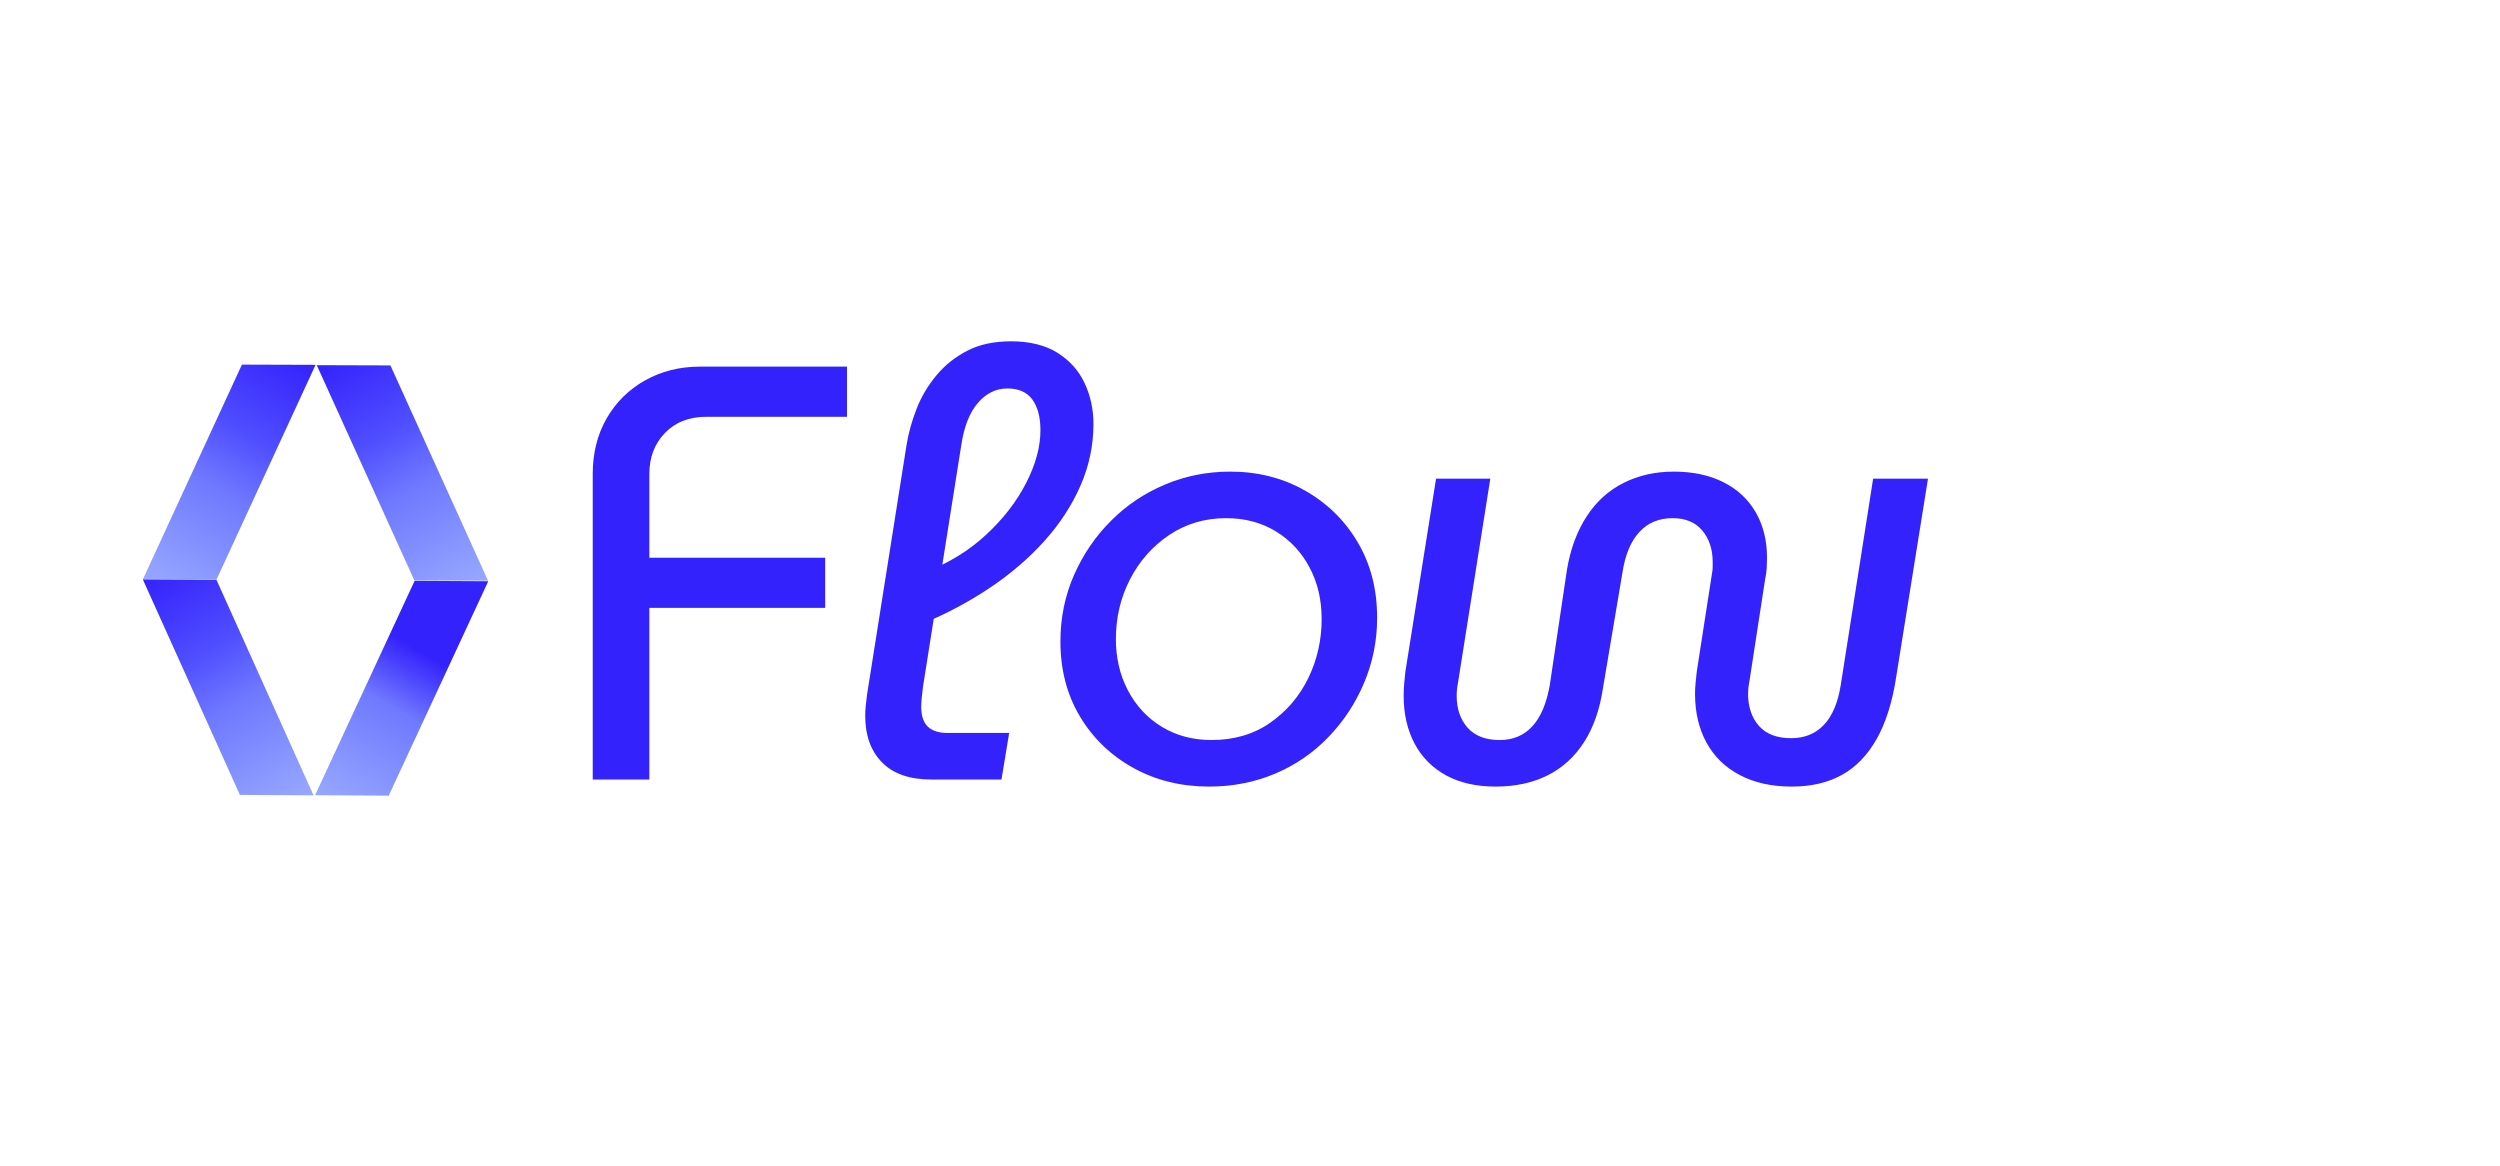 <svg xmlns="http://www.w3.org/2000/svg" xmlns:xlink="http://www.w3.org/1999/xlink" width="508" zoomAndPan="magnify" viewBox="0 0 381 177.75" height="237" preserveAspectRatio="xMidYMid meet" version="1.2"><defs><clipPath id="f4dff978ed"><path d="M 21 55 L 49 55 L 49 89 L 21 89 Z M 21 55 "/></clipPath><clipPath id="f1f458c290"><path d="M 21.859 55.488 L 48.074 55.57 L 47.969 88.523 L 21.754 88.441 Z M 21.859 55.488 "/></clipPath><clipPath id="9f37bb75f4"><path d="M 47.992 88.363 L 21.777 88.277 L 21.883 55.324 L 48.098 55.406 Z M 47.992 88.363 "/></clipPath><clipPath id="1efe4687e4"><path d="M 36.871 55.566 L 48.094 55.602 L 33.004 88.312 L 21.781 88.277 Z M 36.871 55.566 "/></clipPath><linearGradient x1="41.196" gradientTransform="matrix(-0.066,-0,0,-0.066,47.99,88.362)" y1="525.056" x2="358.884" gradientUnits="userSpaceOnUse" y2="-25.196" id="9d6c73887d"><stop style="stop-color:#3422fc;stop-opacity:1;" offset="0"/><stop style="stop-color:#3422fc;stop-opacity:1;" offset="0.008"/><stop style="stop-color:#3523fc;stop-opacity:1;" offset="0.016"/><stop style="stop-color:#3524fc;stop-opacity:1;" offset="0.023"/><stop style="stop-color:#3625fc;stop-opacity:1;" offset="0.031"/><stop style="stop-color:#3726fc;stop-opacity:1;" offset="0.039"/><stop style="stop-color:#3727fc;stop-opacity:1;" offset="0.047"/><stop style="stop-color:#3828fc;stop-opacity:1;" offset="0.055"/><stop style="stop-color:#3829fc;stop-opacity:1;" offset="0.062"/><stop style="stop-color:#392afd;stop-opacity:1;" offset="0.07"/><stop style="stop-color:#3a2bfd;stop-opacity:1;" offset="0.078"/><stop style="stop-color:#3a2cfd;stop-opacity:1;" offset="0.086"/><stop style="stop-color:#3b2dfd;stop-opacity:1;" offset="0.094"/><stop style="stop-color:#3c2efd;stop-opacity:1;" offset="0.102"/><stop style="stop-color:#3c2ffd;stop-opacity:1;" offset="0.109"/><stop style="stop-color:#3d30fd;stop-opacity:1;" offset="0.117"/><stop style="stop-color:#3d31fd;stop-opacity:1;" offset="0.125"/><stop style="stop-color:#3e32fd;stop-opacity:1;" offset="0.133"/><stop style="stop-color:#3f33fd;stop-opacity:1;" offset="0.141"/><stop style="stop-color:#3f34fd;stop-opacity:1;" offset="0.148"/><stop style="stop-color:#4035fd;stop-opacity:1;" offset="0.156"/><stop style="stop-color:#4036fd;stop-opacity:1;" offset="0.164"/><stop style="stop-color:#4137fd;stop-opacity:1;" offset="0.172"/><stop style="stop-color:#4238fd;stop-opacity:1;" offset="0.18"/><stop style="stop-color:#4239fe;stop-opacity:1;" offset="0.188"/><stop style="stop-color:#433afe;stop-opacity:1;" offset="0.195"/><stop style="stop-color:#433bfe;stop-opacity:1;" offset="0.203"/><stop style="stop-color:#443cfe;stop-opacity:1;" offset="0.211"/><stop style="stop-color:#453dfe;stop-opacity:1;" offset="0.219"/><stop style="stop-color:#453efe;stop-opacity:1;" offset="0.227"/><stop style="stop-color:#463ffe;stop-opacity:1;" offset="0.234"/><stop style="stop-color:#4640fe;stop-opacity:1;" offset="0.242"/><stop style="stop-color:#4741fe;stop-opacity:1;" offset="0.25"/><stop style="stop-color:#4842fe;stop-opacity:1;" offset="0.258"/><stop style="stop-color:#4843fe;stop-opacity:1;" offset="0.266"/><stop style="stop-color:#4944fe;stop-opacity:1;" offset="0.273"/><stop style="stop-color:#4a45fe;stop-opacity:1;" offset="0.281"/><stop style="stop-color:#4a46fe;stop-opacity:1;" offset="0.289"/><stop style="stop-color:#4b47ff;stop-opacity:1;" offset="0.297"/><stop style="stop-color:#4b48ff;stop-opacity:1;" offset="0.305"/><stop style="stop-color:#4c49ff;stop-opacity:1;" offset="0.312"/><stop style="stop-color:#4d4aff;stop-opacity:1;" offset="0.317"/><stop style="stop-color:#4d4bff;stop-opacity:1;" offset="0.32"/><stop style="stop-color:#4d4bff;stop-opacity:1;" offset="0.328"/><stop style="stop-color:#4e4cff;stop-opacity:1;" offset="0.336"/><stop style="stop-color:#4e4dff;stop-opacity:1;" offset="0.344"/><stop style="stop-color:#4f4eff;stop-opacity:1;" offset="0.348"/><stop style="stop-color:#504fff;stop-opacity:1;" offset="0.352"/><stop style="stop-color:#504fff;stop-opacity:1;" offset="0.355"/><stop style="stop-color:#5150ff;stop-opacity:1;" offset="0.359"/><stop style="stop-color:#5151ff;stop-opacity:1;" offset="0.363"/><stop style="stop-color:#5252ff;stop-opacity:1;" offset="0.367"/><stop style="stop-color:#5252ff;stop-opacity:1;" offset="0.371"/><stop style="stop-color:#5353ff;stop-opacity:1;" offset="0.375"/><stop style="stop-color:#5354ff;stop-opacity:1;" offset="0.379"/><stop style="stop-color:#5455ff;stop-opacity:1;" offset="0.383"/><stop style="stop-color:#5555ff;stop-opacity:1;" offset="0.387"/><stop style="stop-color:#5556ff;stop-opacity:1;" offset="0.391"/><stop style="stop-color:#5657ff;stop-opacity:1;" offset="0.395"/><stop style="stop-color:#5658ff;stop-opacity:1;" offset="0.398"/><stop style="stop-color:#5758ff;stop-opacity:1;" offset="0.402"/><stop style="stop-color:#5759ff;stop-opacity:1;" offset="0.406"/><stop style="stop-color:#585aff;stop-opacity:1;" offset="0.41"/><stop style="stop-color:#585bff;stop-opacity:1;" offset="0.414"/><stop style="stop-color:#595bff;stop-opacity:1;" offset="0.418"/><stop style="stop-color:#5a5cff;stop-opacity:1;" offset="0.422"/><stop style="stop-color:#5a5dff;stop-opacity:1;" offset="0.426"/><stop style="stop-color:#5b5eff;stop-opacity:1;" offset="0.43"/><stop style="stop-color:#5b5eff;stop-opacity:1;" offset="0.434"/><stop style="stop-color:#5c5fff;stop-opacity:1;" offset="0.438"/><stop style="stop-color:#5c60ff;stop-opacity:1;" offset="0.441"/><stop style="stop-color:#5d61ff;stop-opacity:1;" offset="0.445"/><stop style="stop-color:#5e61ff;stop-opacity:1;" offset="0.449"/><stop style="stop-color:#5e62ff;stop-opacity:1;" offset="0.453"/><stop style="stop-color:#5f63ff;stop-opacity:1;" offset="0.457"/><stop style="stop-color:#5f64ff;stop-opacity:1;" offset="0.461"/><stop style="stop-color:#6064ff;stop-opacity:1;" offset="0.465"/><stop style="stop-color:#6065ff;stop-opacity:1;" offset="0.469"/><stop style="stop-color:#6166ff;stop-opacity:1;" offset="0.473"/><stop style="stop-color:#6167ff;stop-opacity:1;" offset="0.477"/><stop style="stop-color:#6267ff;stop-opacity:1;" offset="0.48"/><stop style="stop-color:#6368ff;stop-opacity:1;" offset="0.484"/><stop style="stop-color:#6369ff;stop-opacity:1;" offset="0.488"/><stop style="stop-color:#6469ff;stop-opacity:1;" offset="0.492"/><stop style="stop-color:#646aff;stop-opacity:1;" offset="0.496"/><stop style="stop-color:#656bff;stop-opacity:1;" offset="0.5"/><stop style="stop-color:#656cff;stop-opacity:1;" offset="0.504"/><stop style="stop-color:#666cff;stop-opacity:1;" offset="0.508"/><stop style="stop-color:#666dff;stop-opacity:1;" offset="0.512"/><stop style="stop-color:#676eff;stop-opacity:1;" offset="0.516"/><stop style="stop-color:#686fff;stop-opacity:1;" offset="0.52"/><stop style="stop-color:#686fff;stop-opacity:1;" offset="0.523"/><stop style="stop-color:#6970ff;stop-opacity:1;" offset="0.527"/><stop style="stop-color:#6971ff;stop-opacity:1;" offset="0.531"/><stop style="stop-color:#6a72ff;stop-opacity:1;" offset="0.535"/><stop style="stop-color:#6a72ff;stop-opacity:1;" offset="0.539"/><stop style="stop-color:#6b73ff;stop-opacity:1;" offset="0.543"/><stop style="stop-color:#6b74ff;stop-opacity:1;" offset="0.547"/><stop style="stop-color:#6c75ff;stop-opacity:1;" offset="0.551"/><stop style="stop-color:#6d75ff;stop-opacity:1;" offset="0.555"/><stop style="stop-color:#6d76ff;stop-opacity:1;" offset="0.559"/><stop style="stop-color:#6e77ff;stop-opacity:1;" offset="0.562"/><stop style="stop-color:#6e78ff;stop-opacity:1;" offset="0.566"/><stop style="stop-color:#6f78ff;stop-opacity:1;" offset="0.57"/><stop style="stop-color:#6f79ff;stop-opacity:1;" offset="0.574"/><stop style="stop-color:#707aff;stop-opacity:1;" offset="0.578"/><stop style="stop-color:#707aff;stop-opacity:1;" offset="0.586"/><stop style="stop-color:#717bff;stop-opacity:1;" offset="0.594"/><stop style="stop-color:#727cff;stop-opacity:1;" offset="0.602"/><stop style="stop-color:#737dff;stop-opacity:1;" offset="0.609"/><stop style="stop-color:#737eff;stop-opacity:1;" offset="0.617"/><stop style="stop-color:#747fff;stop-opacity:1;" offset="0.625"/><stop style="stop-color:#7580ff;stop-opacity:1;" offset="0.633"/><stop style="stop-color:#7580ff;stop-opacity:1;" offset="0.641"/><stop style="stop-color:#7681ff;stop-opacity:1;" offset="0.648"/><stop style="stop-color:#7782ff;stop-opacity:1;" offset="0.656"/><stop style="stop-color:#7883ff;stop-opacity:1;" offset="0.664"/><stop style="stop-color:#7884ff;stop-opacity:1;" offset="0.672"/><stop style="stop-color:#7985ff;stop-opacity:1;" offset="0.68"/><stop style="stop-color:#7a86ff;stop-opacity:1;" offset="0.683"/><stop style="stop-color:#7a86ff;stop-opacity:1;" offset="0.688"/><stop style="stop-color:#7b87ff;stop-opacity:1;" offset="0.695"/><stop style="stop-color:#7b87ff;stop-opacity:1;" offset="0.703"/><stop style="stop-color:#7c88ff;stop-opacity:1;" offset="0.711"/><stop style="stop-color:#7d89ff;stop-opacity:1;" offset="0.719"/><stop style="stop-color:#7e8aff;stop-opacity:1;" offset="0.727"/><stop style="stop-color:#7e8bff;stop-opacity:1;" offset="0.734"/><stop style="stop-color:#7f8cff;stop-opacity:1;" offset="0.742"/><stop style="stop-color:#808dff;stop-opacity:1;" offset="0.75"/><stop style="stop-color:#818eff;stop-opacity:1;" offset="0.758"/><stop style="stop-color:#818eff;stop-opacity:1;" offset="0.766"/><stop style="stop-color:#828fff;stop-opacity:1;" offset="0.773"/><stop style="stop-color:#8390ff;stop-opacity:1;" offset="0.781"/><stop style="stop-color:#8491ff;stop-opacity:1;" offset="0.789"/><stop style="stop-color:#8492ff;stop-opacity:1;" offset="0.797"/><stop style="stop-color:#8593ff;stop-opacity:1;" offset="0.805"/><stop style="stop-color:#8694ff;stop-opacity:1;" offset="0.812"/><stop style="stop-color:#8795ff;stop-opacity:1;" offset="0.82"/><stop style="stop-color:#8795ff;stop-opacity:1;" offset="0.828"/><stop style="stop-color:#8896ff;stop-opacity:1;" offset="0.836"/><stop style="stop-color:#8997ff;stop-opacity:1;" offset="0.844"/><stop style="stop-color:#8a98ff;stop-opacity:1;" offset="0.852"/><stop style="stop-color:#8a99ff;stop-opacity:1;" offset="0.859"/><stop style="stop-color:#8b9aff;stop-opacity:1;" offset="0.867"/><stop style="stop-color:#8c9bff;stop-opacity:1;" offset="0.875"/><stop style="stop-color:#8d9cff;stop-opacity:1;" offset="0.883"/><stop style="stop-color:#8d9cff;stop-opacity:1;" offset="0.891"/><stop style="stop-color:#8e9dff;stop-opacity:1;" offset="0.898"/><stop style="stop-color:#8f9eff;stop-opacity:1;" offset="0.906"/><stop style="stop-color:#8f9fff;stop-opacity:1;" offset="0.914"/><stop style="stop-color:#90a0ff;stop-opacity:1;" offset="0.922"/><stop style="stop-color:#91a1ff;stop-opacity:1;" offset="0.93"/><stop style="stop-color:#92a2ff;stop-opacity:1;" offset="0.938"/><stop style="stop-color:#92a3ff;stop-opacity:1;" offset="0.945"/><stop style="stop-color:#93a3ff;stop-opacity:1;" offset="0.953"/><stop style="stop-color:#94a4ff;stop-opacity:1;" offset="0.961"/><stop style="stop-color:#95a5ff;stop-opacity:1;" offset="0.969"/><stop style="stop-color:#95a6ff;stop-opacity:1;" offset="0.977"/><stop style="stop-color:#96a7ff;stop-opacity:1;" offset="0.984"/><stop style="stop-color:#97a8ff;stop-opacity:1;" offset="0.992"/><stop style="stop-color:#98a9ff;stop-opacity:1;" offset="1"/></linearGradient><clipPath id="777bfedb48"><path d="M 21 88 L 48 88 L 48 122 L 21 122 Z M 21 88 "/></clipPath><clipPath id="10aa37679d"><path d="M 47.812 121.211 L 21.598 121.059 L 21.789 88.105 L 48 88.258 Z M 47.812 121.211 "/></clipPath><clipPath id="cc9d25e309"><path d="M 21.574 121.059 L 47.789 121.211 L 47.977 88.258 L 21.766 88.105 Z M 21.574 121.059 "/></clipPath><clipPath id="459d315970"><path d="M 32.988 88.363 L 21.766 88.301 L 36.562 121.145 L 47.785 121.211 Z M 32.988 88.363 "/></clipPath><linearGradient x1="40.76" gradientTransform="matrix(0.066,0,0,-0.066,21.578,121.06)" y1="525.812" x2="359.24" gradientUnits="userSpaceOnUse" y2="-25.812" id="6234adc9ee"><stop style="stop-color:#3422fc;stop-opacity:1;" offset="0"/><stop style="stop-color:#3422fc;stop-opacity:1;" offset="0.008"/><stop style="stop-color:#3523fc;stop-opacity:1;" offset="0.012"/><stop style="stop-color:#3524fc;stop-opacity:1;" offset="0.016"/><stop style="stop-color:#3524fc;stop-opacity:1;" offset="0.023"/><stop style="stop-color:#3625fc;stop-opacity:1;" offset="0.027"/><stop style="stop-color:#3626fc;stop-opacity:1;" offset="0.031"/><stop style="stop-color:#3726fc;stop-opacity:1;" offset="0.039"/><stop style="stop-color:#3727fc;stop-opacity:1;" offset="0.043"/><stop style="stop-color:#3728fc;stop-opacity:1;" offset="0.047"/><stop style="stop-color:#3828fc;stop-opacity:1;" offset="0.055"/><stop style="stop-color:#3829fc;stop-opacity:1;" offset="0.059"/><stop style="stop-color:#392afc;stop-opacity:1;" offset="0.062"/><stop style="stop-color:#392afc;stop-opacity:1;" offset="0.07"/><stop style="stop-color:#3a2bfd;stop-opacity:1;" offset="0.074"/><stop style="stop-color:#3a2bfd;stop-opacity:1;" offset="0.078"/><stop style="stop-color:#3a2cfd;stop-opacity:1;" offset="0.086"/><stop style="stop-color:#3b2dfd;stop-opacity:1;" offset="0.09"/><stop style="stop-color:#3b2dfd;stop-opacity:1;" offset="0.094"/><stop style="stop-color:#3b2efd;stop-opacity:1;" offset="0.102"/><stop style="stop-color:#3c2ffd;stop-opacity:1;" offset="0.105"/><stop style="stop-color:#3c2ffd;stop-opacity:1;" offset="0.109"/><stop style="stop-color:#3d30fd;stop-opacity:1;" offset="0.117"/><stop style="stop-color:#3d31fd;stop-opacity:1;" offset="0.121"/><stop style="stop-color:#3e31fd;stop-opacity:1;" offset="0.125"/><stop style="stop-color:#3e32fd;stop-opacity:1;" offset="0.133"/><stop style="stop-color:#3e33fd;stop-opacity:1;" offset="0.137"/><stop style="stop-color:#3f33fd;stop-opacity:1;" offset="0.141"/><stop style="stop-color:#3f34fd;stop-opacity:1;" offset="0.148"/><stop style="stop-color:#4035fd;stop-opacity:1;" offset="0.152"/><stop style="stop-color:#4035fd;stop-opacity:1;" offset="0.156"/><stop style="stop-color:#4036fd;stop-opacity:1;" offset="0.164"/><stop style="stop-color:#4137fd;stop-opacity:1;" offset="0.168"/><stop style="stop-color:#4137fd;stop-opacity:1;" offset="0.172"/><stop style="stop-color:#4238fd;stop-opacity:1;" offset="0.18"/><stop style="stop-color:#4239fe;stop-opacity:1;" offset="0.184"/><stop style="stop-color:#4239fe;stop-opacity:1;" offset="0.188"/><stop style="stop-color:#433afe;stop-opacity:1;" offset="0.195"/><stop style="stop-color:#433bfe;stop-opacity:1;" offset="0.199"/><stop style="stop-color:#443bfe;stop-opacity:1;" offset="0.203"/><stop style="stop-color:#443cfe;stop-opacity:1;" offset="0.211"/><stop style="stop-color:#453dfe;stop-opacity:1;" offset="0.215"/><stop style="stop-color:#453dfe;stop-opacity:1;" offset="0.219"/><stop style="stop-color:#453efe;stop-opacity:1;" offset="0.227"/><stop style="stop-color:#463ffe;stop-opacity:1;" offset="0.23"/><stop style="stop-color:#463ffe;stop-opacity:1;" offset="0.234"/><stop style="stop-color:#4640fe;stop-opacity:1;" offset="0.242"/><stop style="stop-color:#4741fe;stop-opacity:1;" offset="0.246"/><stop style="stop-color:#4741fe;stop-opacity:1;" offset="0.25"/><stop style="stop-color:#4842fe;stop-opacity:1;" offset="0.258"/><stop style="stop-color:#4843fe;stop-opacity:1;" offset="0.262"/><stop style="stop-color:#4943fe;stop-opacity:1;" offset="0.266"/><stop style="stop-color:#4944fe;stop-opacity:1;" offset="0.273"/><stop style="stop-color:#4945fe;stop-opacity:1;" offset="0.277"/><stop style="stop-color:#4a45fe;stop-opacity:1;" offset="0.281"/><stop style="stop-color:#4a46fe;stop-opacity:1;" offset="0.289"/><stop style="stop-color:#4b47ff;stop-opacity:1;" offset="0.293"/><stop style="stop-color:#4b47ff;stop-opacity:1;" offset="0.297"/><stop style="stop-color:#4b48ff;stop-opacity:1;" offset="0.305"/><stop style="stop-color:#4c49ff;stop-opacity:1;" offset="0.309"/><stop style="stop-color:#4c49ff;stop-opacity:1;" offset="0.312"/><stop style="stop-color:#4d4aff;stop-opacity:1;" offset="0.314"/><stop style="stop-color:#4d4aff;stop-opacity:1;" offset="0.32"/><stop style="stop-color:#4d4bff;stop-opacity:1;" offset="0.328"/><stop style="stop-color:#4e4cff;stop-opacity:1;" offset="0.332"/><stop style="stop-color:#4e4cff;stop-opacity:1;" offset="0.336"/><stop style="stop-color:#4e4dff;stop-opacity:1;" offset="0.344"/><stop style="stop-color:#4f4eff;stop-opacity:1;" offset="0.348"/><stop style="stop-color:#4f4fff;stop-opacity:1;" offset="0.352"/><stop style="stop-color:#504fff;stop-opacity:1;" offset="0.355"/><stop style="stop-color:#5150ff;stop-opacity:1;" offset="0.359"/><stop style="stop-color:#5151ff;stop-opacity:1;" offset="0.363"/><stop style="stop-color:#5252ff;stop-opacity:1;" offset="0.367"/><stop style="stop-color:#5252ff;stop-opacity:1;" offset="0.371"/><stop style="stop-color:#5353ff;stop-opacity:1;" offset="0.375"/><stop style="stop-color:#5354ff;stop-opacity:1;" offset="0.379"/><stop style="stop-color:#5455ff;stop-opacity:1;" offset="0.383"/><stop style="stop-color:#5555ff;stop-opacity:1;" offset="0.387"/><stop style="stop-color:#5556ff;stop-opacity:1;" offset="0.391"/><stop style="stop-color:#5657ff;stop-opacity:1;" offset="0.395"/><stop style="stop-color:#5658ff;stop-opacity:1;" offset="0.398"/><stop style="stop-color:#5758ff;stop-opacity:1;" offset="0.402"/><stop style="stop-color:#5759ff;stop-opacity:1;" offset="0.406"/><stop style="stop-color:#585aff;stop-opacity:1;" offset="0.41"/><stop style="stop-color:#585bff;stop-opacity:1;" offset="0.414"/><stop style="stop-color:#595bff;stop-opacity:1;" offset="0.418"/><stop style="stop-color:#5a5cff;stop-opacity:1;" offset="0.422"/><stop style="stop-color:#5a5dff;stop-opacity:1;" offset="0.426"/><stop style="stop-color:#5b5eff;stop-opacity:1;" offset="0.43"/><stop style="stop-color:#5b5eff;stop-opacity:1;" offset="0.434"/><stop style="stop-color:#5c5fff;stop-opacity:1;" offset="0.438"/><stop style="stop-color:#5c60ff;stop-opacity:1;" offset="0.441"/><stop style="stop-color:#5d61ff;stop-opacity:1;" offset="0.445"/><stop style="stop-color:#5d61ff;stop-opacity:1;" offset="0.449"/><stop style="stop-color:#5e62ff;stop-opacity:1;" offset="0.453"/><stop style="stop-color:#5f63ff;stop-opacity:1;" offset="0.457"/><stop style="stop-color:#5f63ff;stop-opacity:1;" offset="0.461"/><stop style="stop-color:#6064ff;stop-opacity:1;" offset="0.465"/><stop style="stop-color:#6065ff;stop-opacity:1;" offset="0.469"/><stop style="stop-color:#6166ff;stop-opacity:1;" offset="0.473"/><stop style="stop-color:#6166ff;stop-opacity:1;" offset="0.477"/><stop style="stop-color:#6267ff;stop-opacity:1;" offset="0.48"/><stop style="stop-color:#6268ff;stop-opacity:1;" offset="0.484"/><stop style="stop-color:#6369ff;stop-opacity:1;" offset="0.488"/><stop style="stop-color:#6469ff;stop-opacity:1;" offset="0.492"/><stop style="stop-color:#646aff;stop-opacity:1;" offset="0.496"/><stop style="stop-color:#656bff;stop-opacity:1;" offset="0.5"/><stop style="stop-color:#656cff;stop-opacity:1;" offset="0.504"/><stop style="stop-color:#666cff;stop-opacity:1;" offset="0.508"/><stop style="stop-color:#666dff;stop-opacity:1;" offset="0.512"/><stop style="stop-color:#676eff;stop-opacity:1;" offset="0.516"/><stop style="stop-color:#686fff;stop-opacity:1;" offset="0.52"/><stop style="stop-color:#686fff;stop-opacity:1;" offset="0.523"/><stop style="stop-color:#6970ff;stop-opacity:1;" offset="0.527"/><stop style="stop-color:#6971ff;stop-opacity:1;" offset="0.531"/><stop style="stop-color:#6a72ff;stop-opacity:1;" offset="0.535"/><stop style="stop-color:#6a72ff;stop-opacity:1;" offset="0.539"/><stop style="stop-color:#6b73ff;stop-opacity:1;" offset="0.543"/><stop style="stop-color:#6b74ff;stop-opacity:1;" offset="0.547"/><stop style="stop-color:#6c75ff;stop-opacity:1;" offset="0.551"/><stop style="stop-color:#6d75ff;stop-opacity:1;" offset="0.555"/><stop style="stop-color:#6d76ff;stop-opacity:1;" offset="0.559"/><stop style="stop-color:#6e77ff;stop-opacity:1;" offset="0.562"/><stop style="stop-color:#6e78ff;stop-opacity:1;" offset="0.566"/><stop style="stop-color:#6f78ff;stop-opacity:1;" offset="0.57"/><stop style="stop-color:#6f79ff;stop-opacity:1;" offset="0.574"/><stop style="stop-color:#707aff;stop-opacity:1;" offset="0.578"/><stop style="stop-color:#707aff;stop-opacity:1;" offset="0.586"/><stop style="stop-color:#717bff;stop-opacity:1;" offset="0.594"/><stop style="stop-color:#727cff;stop-opacity:1;" offset="0.602"/><stop style="stop-color:#737dff;stop-opacity:1;" offset="0.609"/><stop style="stop-color:#737eff;stop-opacity:1;" offset="0.617"/><stop style="stop-color:#747fff;stop-opacity:1;" offset="0.625"/><stop style="stop-color:#7580ff;stop-opacity:1;" offset="0.633"/><stop style="stop-color:#7680ff;stop-opacity:1;" offset="0.641"/><stop style="stop-color:#7681ff;stop-opacity:1;" offset="0.648"/><stop style="stop-color:#7782ff;stop-opacity:1;" offset="0.656"/><stop style="stop-color:#7883ff;stop-opacity:1;" offset="0.664"/><stop style="stop-color:#7884ff;stop-opacity:1;" offset="0.672"/><stop style="stop-color:#7985ff;stop-opacity:1;" offset="0.68"/><stop style="stop-color:#7a86ff;stop-opacity:1;" offset="0.686"/><stop style="stop-color:#7a86ff;stop-opacity:1;" offset="0.688"/><stop style="stop-color:#7b87ff;stop-opacity:1;" offset="0.695"/><stop style="stop-color:#7b87ff;stop-opacity:1;" offset="0.703"/><stop style="stop-color:#7c88ff;stop-opacity:1;" offset="0.711"/><stop style="stop-color:#7d89ff;stop-opacity:1;" offset="0.719"/><stop style="stop-color:#7e8aff;stop-opacity:1;" offset="0.727"/><stop style="stop-color:#7e8bff;stop-opacity:1;" offset="0.734"/><stop style="stop-color:#7f8cff;stop-opacity:1;" offset="0.742"/><stop style="stop-color:#808dff;stop-opacity:1;" offset="0.75"/><stop style="stop-color:#818eff;stop-opacity:1;" offset="0.758"/><stop style="stop-color:#818eff;stop-opacity:1;" offset="0.766"/><stop style="stop-color:#828fff;stop-opacity:1;" offset="0.773"/><stop style="stop-color:#8390ff;stop-opacity:1;" offset="0.781"/><stop style="stop-color:#8491ff;stop-opacity:1;" offset="0.789"/><stop style="stop-color:#8492ff;stop-opacity:1;" offset="0.797"/><stop style="stop-color:#8593ff;stop-opacity:1;" offset="0.805"/><stop style="stop-color:#8694ff;stop-opacity:1;" offset="0.812"/><stop style="stop-color:#8795ff;stop-opacity:1;" offset="0.82"/><stop style="stop-color:#8796ff;stop-opacity:1;" offset="0.828"/><stop style="stop-color:#8896ff;stop-opacity:1;" offset="0.836"/><stop style="stop-color:#8997ff;stop-opacity:1;" offset="0.844"/><stop style="stop-color:#8a98ff;stop-opacity:1;" offset="0.852"/><stop style="stop-color:#8a99ff;stop-opacity:1;" offset="0.859"/><stop style="stop-color:#8b9aff;stop-opacity:1;" offset="0.867"/><stop style="stop-color:#8c9bff;stop-opacity:1;" offset="0.875"/><stop style="stop-color:#8d9cff;stop-opacity:1;" offset="0.883"/><stop style="stop-color:#8d9dff;stop-opacity:1;" offset="0.891"/><stop style="stop-color:#8e9dff;stop-opacity:1;" offset="0.898"/><stop style="stop-color:#8f9eff;stop-opacity:1;" offset="0.906"/><stop style="stop-color:#909fff;stop-opacity:1;" offset="0.914"/><stop style="stop-color:#90a0ff;stop-opacity:1;" offset="0.922"/><stop style="stop-color:#91a1ff;stop-opacity:1;" offset="0.93"/><stop style="stop-color:#92a2ff;stop-opacity:1;" offset="0.938"/><stop style="stop-color:#93a3ff;stop-opacity:1;" offset="0.945"/><stop style="stop-color:#93a4ff;stop-opacity:1;" offset="0.953"/><stop style="stop-color:#94a4ff;stop-opacity:1;" offset="0.961"/><stop style="stop-color:#95a5ff;stop-opacity:1;" offset="0.969"/><stop style="stop-color:#96a6ff;stop-opacity:1;" offset="0.977"/><stop style="stop-color:#96a7ff;stop-opacity:1;" offset="0.984"/><stop style="stop-color:#97a8ff;stop-opacity:1;" offset="0.992"/><stop style="stop-color:#98a9ff;stop-opacity:1;" offset="1"/></linearGradient><clipPath id="9a425a680b"><path d="M 48 55 L 75 55 L 75 89 L 48 89 Z M 48 55 "/></clipPath><clipPath id="948429a933"><path d="M 48.273 55.621 L 74.484 55.707 L 74.383 88.66 L 48.168 88.574 Z M 48.273 55.621 "/></clipPath><clipPath id="08843fb9c1"><path d="M 48.168 88.41 L 74.383 88.496 L 74.484 55.543 L 48.273 55.457 Z M 48.168 88.41 "/></clipPath><clipPath id="0c399b0dc9"><path d="M 59.5 55.688 L 48.273 55.652 L 63.156 88.461 L 74.379 88.496 Z M 59.5 55.688 "/></clipPath><linearGradient x1="41.199" gradientTransform="matrix(0.066,0,0,-0.066,48.171,88.412)" y1="525.05" x2="358.8" gradientUnits="userSpaceOnUse" y2="-25.05" id="b342d9d99e"><stop style="stop-color:#3422fc;stop-opacity:1;" offset="0"/><stop style="stop-color:#3422fc;stop-opacity:1;" offset="0.008"/><stop style="stop-color:#3523fc;stop-opacity:1;" offset="0.016"/><stop style="stop-color:#3524fc;stop-opacity:1;" offset="0.023"/><stop style="stop-color:#3625fc;stop-opacity:1;" offset="0.031"/><stop style="stop-color:#3726fc;stop-opacity:1;" offset="0.039"/><stop style="stop-color:#3727fc;stop-opacity:1;" offset="0.047"/><stop style="stop-color:#3828fc;stop-opacity:1;" offset="0.055"/><stop style="stop-color:#3829fc;stop-opacity:1;" offset="0.062"/><stop style="stop-color:#392afd;stop-opacity:1;" offset="0.07"/><stop style="stop-color:#3a2bfd;stop-opacity:1;" offset="0.078"/><stop style="stop-color:#3a2cfd;stop-opacity:1;" offset="0.086"/><stop style="stop-color:#3b2dfd;stop-opacity:1;" offset="0.094"/><stop style="stop-color:#3c2efd;stop-opacity:1;" offset="0.102"/><stop style="stop-color:#3c2ffd;stop-opacity:1;" offset="0.109"/><stop style="stop-color:#3d30fd;stop-opacity:1;" offset="0.117"/><stop style="stop-color:#3d31fd;stop-opacity:1;" offset="0.125"/><stop style="stop-color:#3e32fd;stop-opacity:1;" offset="0.133"/><stop style="stop-color:#3f33fd;stop-opacity:1;" offset="0.141"/><stop style="stop-color:#3f34fd;stop-opacity:1;" offset="0.148"/><stop style="stop-color:#4035fd;stop-opacity:1;" offset="0.156"/><stop style="stop-color:#4036fd;stop-opacity:1;" offset="0.164"/><stop style="stop-color:#4137fd;stop-opacity:1;" offset="0.172"/><stop style="stop-color:#4238fd;stop-opacity:1;" offset="0.18"/><stop style="stop-color:#4239fe;stop-opacity:1;" offset="0.188"/><stop style="stop-color:#433afe;stop-opacity:1;" offset="0.195"/><stop style="stop-color:#433bfe;stop-opacity:1;" offset="0.203"/><stop style="stop-color:#443cfe;stop-opacity:1;" offset="0.211"/><stop style="stop-color:#453dfe;stop-opacity:1;" offset="0.219"/><stop style="stop-color:#453efe;stop-opacity:1;" offset="0.227"/><stop style="stop-color:#463ffe;stop-opacity:1;" offset="0.234"/><stop style="stop-color:#4640fe;stop-opacity:1;" offset="0.242"/><stop style="stop-color:#4741fe;stop-opacity:1;" offset="0.25"/><stop style="stop-color:#4842fe;stop-opacity:1;" offset="0.258"/><stop style="stop-color:#4843fe;stop-opacity:1;" offset="0.266"/><stop style="stop-color:#4944fe;stop-opacity:1;" offset="0.273"/><stop style="stop-color:#4a45fe;stop-opacity:1;" offset="0.281"/><stop style="stop-color:#4a46fe;stop-opacity:1;" offset="0.289"/><stop style="stop-color:#4b47ff;stop-opacity:1;" offset="0.297"/><stop style="stop-color:#4b48ff;stop-opacity:1;" offset="0.305"/><stop style="stop-color:#4c49ff;stop-opacity:1;" offset="0.312"/><stop style="stop-color:#4d4aff;stop-opacity:1;" offset="0.315"/><stop style="stop-color:#4d4aff;stop-opacity:1;" offset="0.32"/><stop style="stop-color:#4d4bff;stop-opacity:1;" offset="0.328"/><stop style="stop-color:#4e4cff;stop-opacity:1;" offset="0.336"/><stop style="stop-color:#4e4dff;stop-opacity:1;" offset="0.344"/><stop style="stop-color:#4f4eff;stop-opacity:1;" offset="0.348"/><stop style="stop-color:#504fff;stop-opacity:1;" offset="0.352"/><stop style="stop-color:#504fff;stop-opacity:1;" offset="0.355"/><stop style="stop-color:#5150ff;stop-opacity:1;" offset="0.359"/><stop style="stop-color:#5151ff;stop-opacity:1;" offset="0.363"/><stop style="stop-color:#5252ff;stop-opacity:1;" offset="0.367"/><stop style="stop-color:#5252ff;stop-opacity:1;" offset="0.371"/><stop style="stop-color:#5353ff;stop-opacity:1;" offset="0.375"/><stop style="stop-color:#5354ff;stop-opacity:1;" offset="0.379"/><stop style="stop-color:#5455ff;stop-opacity:1;" offset="0.383"/><stop style="stop-color:#5555ff;stop-opacity:1;" offset="0.387"/><stop style="stop-color:#5556ff;stop-opacity:1;" offset="0.391"/><stop style="stop-color:#5657ff;stop-opacity:1;" offset="0.395"/><stop style="stop-color:#5658ff;stop-opacity:1;" offset="0.398"/><stop style="stop-color:#5758ff;stop-opacity:1;" offset="0.402"/><stop style="stop-color:#5759ff;stop-opacity:1;" offset="0.406"/><stop style="stop-color:#585aff;stop-opacity:1;" offset="0.41"/><stop style="stop-color:#585bff;stop-opacity:1;" offset="0.414"/><stop style="stop-color:#595bff;stop-opacity:1;" offset="0.418"/><stop style="stop-color:#5a5cff;stop-opacity:1;" offset="0.422"/><stop style="stop-color:#5a5dff;stop-opacity:1;" offset="0.426"/><stop style="stop-color:#5b5eff;stop-opacity:1;" offset="0.43"/><stop style="stop-color:#5b5eff;stop-opacity:1;" offset="0.434"/><stop style="stop-color:#5c5fff;stop-opacity:1;" offset="0.438"/><stop style="stop-color:#5c60ff;stop-opacity:1;" offset="0.441"/><stop style="stop-color:#5d61ff;stop-opacity:1;" offset="0.445"/><stop style="stop-color:#5d61ff;stop-opacity:1;" offset="0.449"/><stop style="stop-color:#5e62ff;stop-opacity:1;" offset="0.453"/><stop style="stop-color:#5f63ff;stop-opacity:1;" offset="0.457"/><stop style="stop-color:#5f64ff;stop-opacity:1;" offset="0.461"/><stop style="stop-color:#6064ff;stop-opacity:1;" offset="0.465"/><stop style="stop-color:#6065ff;stop-opacity:1;" offset="0.469"/><stop style="stop-color:#6166ff;stop-opacity:1;" offset="0.473"/><stop style="stop-color:#6166ff;stop-opacity:1;" offset="0.477"/><stop style="stop-color:#6267ff;stop-opacity:1;" offset="0.48"/><stop style="stop-color:#6368ff;stop-opacity:1;" offset="0.484"/><stop style="stop-color:#6369ff;stop-opacity:1;" offset="0.488"/><stop style="stop-color:#6469ff;stop-opacity:1;" offset="0.492"/><stop style="stop-color:#646aff;stop-opacity:1;" offset="0.496"/><stop style="stop-color:#656bff;stop-opacity:1;" offset="0.5"/><stop style="stop-color:#656cff;stop-opacity:1;" offset="0.504"/><stop style="stop-color:#666cff;stop-opacity:1;" offset="0.508"/><stop style="stop-color:#666dff;stop-opacity:1;" offset="0.512"/><stop style="stop-color:#676eff;stop-opacity:1;" offset="0.516"/><stop style="stop-color:#686fff;stop-opacity:1;" offset="0.52"/><stop style="stop-color:#686fff;stop-opacity:1;" offset="0.523"/><stop style="stop-color:#6970ff;stop-opacity:1;" offset="0.527"/><stop style="stop-color:#6971ff;stop-opacity:1;" offset="0.531"/><stop style="stop-color:#6a72ff;stop-opacity:1;" offset="0.535"/><stop style="stop-color:#6a72ff;stop-opacity:1;" offset="0.539"/><stop style="stop-color:#6b73ff;stop-opacity:1;" offset="0.543"/><stop style="stop-color:#6b74ff;stop-opacity:1;" offset="0.547"/><stop style="stop-color:#6c75ff;stop-opacity:1;" offset="0.551"/><stop style="stop-color:#6d75ff;stop-opacity:1;" offset="0.555"/><stop style="stop-color:#6d76ff;stop-opacity:1;" offset="0.559"/><stop style="stop-color:#6e77ff;stop-opacity:1;" offset="0.562"/><stop style="stop-color:#6e78ff;stop-opacity:1;" offset="0.566"/><stop style="stop-color:#6f78ff;stop-opacity:1;" offset="0.57"/><stop style="stop-color:#6f79ff;stop-opacity:1;" offset="0.574"/><stop style="stop-color:#707aff;stop-opacity:1;" offset="0.578"/><stop style="stop-color:#707aff;stop-opacity:1;" offset="0.586"/><stop style="stop-color:#717bff;stop-opacity:1;" offset="0.594"/><stop style="stop-color:#727cff;stop-opacity:1;" offset="0.602"/><stop style="stop-color:#737dff;stop-opacity:1;" offset="0.609"/><stop style="stop-color:#737eff;stop-opacity:1;" offset="0.617"/><stop style="stop-color:#747fff;stop-opacity:1;" offset="0.625"/><stop style="stop-color:#7580ff;stop-opacity:1;" offset="0.633"/><stop style="stop-color:#7580ff;stop-opacity:1;" offset="0.641"/><stop style="stop-color:#7681ff;stop-opacity:1;" offset="0.648"/><stop style="stop-color:#7782ff;stop-opacity:1;" offset="0.656"/><stop style="stop-color:#7883ff;stop-opacity:1;" offset="0.664"/><stop style="stop-color:#7884ff;stop-opacity:1;" offset="0.672"/><stop style="stop-color:#7985ff;stop-opacity:1;" offset="0.68"/><stop style="stop-color:#7a86ff;stop-opacity:1;" offset="0.685"/><stop style="stop-color:#7a86ff;stop-opacity:1;" offset="0.688"/><stop style="stop-color:#7b87ff;stop-opacity:1;" offset="0.695"/><stop style="stop-color:#7b87ff;stop-opacity:1;" offset="0.703"/><stop style="stop-color:#7c88ff;stop-opacity:1;" offset="0.711"/><stop style="stop-color:#7d89ff;stop-opacity:1;" offset="0.719"/><stop style="stop-color:#7e8aff;stop-opacity:1;" offset="0.727"/><stop style="stop-color:#7e8bff;stop-opacity:1;" offset="0.734"/><stop style="stop-color:#7f8cff;stop-opacity:1;" offset="0.742"/><stop style="stop-color:#808dff;stop-opacity:1;" offset="0.75"/><stop style="stop-color:#818eff;stop-opacity:1;" offset="0.758"/><stop style="stop-color:#818eff;stop-opacity:1;" offset="0.766"/><stop style="stop-color:#828fff;stop-opacity:1;" offset="0.773"/><stop style="stop-color:#8390ff;stop-opacity:1;" offset="0.781"/><stop style="stop-color:#8491ff;stop-opacity:1;" offset="0.789"/><stop style="stop-color:#8492ff;stop-opacity:1;" offset="0.797"/><stop style="stop-color:#8593ff;stop-opacity:1;" offset="0.805"/><stop style="stop-color:#8694ff;stop-opacity:1;" offset="0.812"/><stop style="stop-color:#8795ff;stop-opacity:1;" offset="0.82"/><stop style="stop-color:#8795ff;stop-opacity:1;" offset="0.828"/><stop style="stop-color:#8896ff;stop-opacity:1;" offset="0.836"/><stop style="stop-color:#8997ff;stop-opacity:1;" offset="0.844"/><stop style="stop-color:#8a98ff;stop-opacity:1;" offset="0.852"/><stop style="stop-color:#8a99ff;stop-opacity:1;" offset="0.859"/><stop style="stop-color:#8b9aff;stop-opacity:1;" offset="0.867"/><stop style="stop-color:#8c9bff;stop-opacity:1;" offset="0.875"/><stop style="stop-color:#8c9cff;stop-opacity:1;" offset="0.883"/><stop style="stop-color:#8d9cff;stop-opacity:1;" offset="0.891"/><stop style="stop-color:#8e9dff;stop-opacity:1;" offset="0.898"/><stop style="stop-color:#8f9eff;stop-opacity:1;" offset="0.906"/><stop style="stop-color:#8f9fff;stop-opacity:1;" offset="0.914"/><stop style="stop-color:#90a0ff;stop-opacity:1;" offset="0.922"/><stop style="stop-color:#91a1ff;stop-opacity:1;" offset="0.93"/><stop style="stop-color:#92a2ff;stop-opacity:1;" offset="0.938"/><stop style="stop-color:#92a3ff;stop-opacity:1;" offset="0.945"/><stop style="stop-color:#93a3ff;stop-opacity:1;" offset="0.953"/><stop style="stop-color:#94a4ff;stop-opacity:1;" offset="0.961"/><stop style="stop-color:#95a5ff;stop-opacity:1;" offset="0.969"/><stop style="stop-color:#95a6ff;stop-opacity:1;" offset="0.977"/><stop style="stop-color:#96a7ff;stop-opacity:1;" offset="0.984"/><stop style="stop-color:#97a8ff;stop-opacity:1;" offset="0.992"/><stop style="stop-color:#98a9ff;stop-opacity:1;" offset="1"/></linearGradient><clipPath id="8c19e6bb18"><path d="M 48 88 L 75 88 L 75 122 L 48 122 Z M 48 88 "/></clipPath><clipPath id="ddf7d30bd6"><path d="M 74.227 121.344 L 48.012 121.191 L 48.199 88.238 L 74.414 88.391 Z M 74.227 121.344 "/></clipPath><clipPath id="27edbd18cd"><path d="M 74.227 121.344 L 48.012 121.191 L 48.199 88.238 L 74.414 88.391 Z M 74.227 121.344 "/></clipPath><clipPath id="1a44a67420"><path d="M 63.188 88.52 L 74.41 88.582 L 59.238 121.258 L 48.016 121.191 Z M 63.188 88.52 "/></clipPath><linearGradient x1="40.605" gradientTransform="matrix(-0.066,-0,0,-0.066,74.222,121.344)" y1="526.08" x2="359.395" gradientUnits="userSpaceOnUse" y2="-26.08" id="965cdb7bf1"><stop style="stop-color:#3422fc;stop-opacity:1;" offset="0"/><stop style="stop-color:#3422fc;stop-opacity:1;" offset="0.25"/><stop style="stop-color:#3422fc;stop-opacity:1;" offset="0.312"/><stop style="stop-color:#3422fc;stop-opacity:1;" offset="0.318"/><stop style="stop-color:#3422fc;stop-opacity:1;" offset="0.344"/><stop style="stop-color:#3422fc;stop-opacity:1;" offset="0.348"/><stop style="stop-color:#3523fc;stop-opacity:1;" offset="0.352"/><stop style="stop-color:#3625fc;stop-opacity:1;" offset="0.355"/><stop style="stop-color:#3726fc;stop-opacity:1;" offset="0.359"/><stop style="stop-color:#3828fc;stop-opacity:1;" offset="0.363"/><stop style="stop-color:#3929fc;stop-opacity:1;" offset="0.367"/><stop style="stop-color:#3a2bfc;stop-opacity:1;" offset="0.371"/><stop style="stop-color:#3b2cfc;stop-opacity:1;" offset="0.375"/><stop style="stop-color:#3c2efc;stop-opacity:1;" offset="0.379"/><stop style="stop-color:#3d2ffc;stop-opacity:1;" offset="0.383"/><stop style="stop-color:#3e31fc;stop-opacity:1;" offset="0.387"/><stop style="stop-color:#3f32fc;stop-opacity:1;" offset="0.391"/><stop style="stop-color:#4034fd;stop-opacity:1;" offset="0.395"/><stop style="stop-color:#4135fd;stop-opacity:1;" offset="0.398"/><stop style="stop-color:#4237fd;stop-opacity:1;" offset="0.402"/><stop style="stop-color:#4338fd;stop-opacity:1;" offset="0.406"/><stop style="stop-color:#4439fd;stop-opacity:1;" offset="0.41"/><stop style="stop-color:#453bfd;stop-opacity:1;" offset="0.414"/><stop style="stop-color:#463cfd;stop-opacity:1;" offset="0.418"/><stop style="stop-color:#473efd;stop-opacity:1;" offset="0.422"/><stop style="stop-color:#483ffd;stop-opacity:1;" offset="0.426"/><stop style="stop-color:#4941fd;stop-opacity:1;" offset="0.43"/><stop style="stop-color:#4a42fd;stop-opacity:1;" offset="0.434"/><stop style="stop-color:#4b44fd;stop-opacity:1;" offset="0.438"/><stop style="stop-color:#4c45fd;stop-opacity:1;" offset="0.441"/><stop style="stop-color:#4d47fd;stop-opacity:1;" offset="0.445"/><stop style="stop-color:#4e48fd;stop-opacity:1;" offset="0.449"/><stop style="stop-color:#4f4afd;stop-opacity:1;" offset="0.453"/><stop style="stop-color:#504bfd;stop-opacity:1;" offset="0.457"/><stop style="stop-color:#514dfd;stop-opacity:1;" offset="0.461"/><stop style="stop-color:#524efd;stop-opacity:1;" offset="0.465"/><stop style="stop-color:#5350fe;stop-opacity:1;" offset="0.469"/><stop style="stop-color:#5451fe;stop-opacity:1;" offset="0.473"/><stop style="stop-color:#5553fe;stop-opacity:1;" offset="0.477"/><stop style="stop-color:#5654fe;stop-opacity:1;" offset="0.48"/><stop style="stop-color:#5756fe;stop-opacity:1;" offset="0.484"/><stop style="stop-color:#5857fe;stop-opacity:1;" offset="0.488"/><stop style="stop-color:#5959fe;stop-opacity:1;" offset="0.492"/><stop style="stop-color:#5b5afe;stop-opacity:1;" offset="0.496"/><stop style="stop-color:#5c5cfe;stop-opacity:1;" offset="0.5"/><stop style="stop-color:#5d5dfe;stop-opacity:1;" offset="0.504"/><stop style="stop-color:#5e5ffe;stop-opacity:1;" offset="0.508"/><stop style="stop-color:#5f60fe;stop-opacity:1;" offset="0.512"/><stop style="stop-color:#6062fe;stop-opacity:1;" offset="0.516"/><stop style="stop-color:#6163fe;stop-opacity:1;" offset="0.52"/><stop style="stop-color:#6265fe;stop-opacity:1;" offset="0.523"/><stop style="stop-color:#6366fe;stop-opacity:1;" offset="0.527"/><stop style="stop-color:#6468fe;stop-opacity:1;" offset="0.531"/><stop style="stop-color:#6569fe;stop-opacity:1;" offset="0.535"/><stop style="stop-color:#666bfe;stop-opacity:1;" offset="0.539"/><stop style="stop-color:#676cff;stop-opacity:1;" offset="0.543"/><stop style="stop-color:#686eff;stop-opacity:1;" offset="0.547"/><stop style="stop-color:#696fff;stop-opacity:1;" offset="0.551"/><stop style="stop-color:#6a71ff;stop-opacity:1;" offset="0.555"/><stop style="stop-color:#6b72ff;stop-opacity:1;" offset="0.559"/><stop style="stop-color:#6c74ff;stop-opacity:1;" offset="0.562"/><stop style="stop-color:#6d75ff;stop-opacity:1;" offset="0.566"/><stop style="stop-color:#6e77ff;stop-opacity:1;" offset="0.57"/><stop style="stop-color:#6f78ff;stop-opacity:1;" offset="0.574"/><stop style="stop-color:#707aff;stop-opacity:1;" offset="0.578"/><stop style="stop-color:#707aff;stop-opacity:1;" offset="0.586"/><stop style="stop-color:#717bff;stop-opacity:1;" offset="0.594"/><stop style="stop-color:#727cff;stop-opacity:1;" offset="0.602"/><stop style="stop-color:#737dff;stop-opacity:1;" offset="0.609"/><stop style="stop-color:#737eff;stop-opacity:1;" offset="0.617"/><stop style="stop-color:#747fff;stop-opacity:1;" offset="0.625"/><stop style="stop-color:#7580ff;stop-opacity:1;" offset="0.633"/><stop style="stop-color:#7680ff;stop-opacity:1;" offset="0.641"/><stop style="stop-color:#7681ff;stop-opacity:1;" offset="0.648"/><stop style="stop-color:#7782ff;stop-opacity:1;" offset="0.656"/><stop style="stop-color:#7883ff;stop-opacity:1;" offset="0.664"/><stop style="stop-color:#7984ff;stop-opacity:1;" offset="0.672"/><stop style="stop-color:#7985ff;stop-opacity:1;" offset="0.68"/><stop style="stop-color:#7a86ff;stop-opacity:1;" offset="0.682"/><stop style="stop-color:#7a86ff;stop-opacity:1;" offset="0.688"/><stop style="stop-color:#7b87ff;stop-opacity:1;" offset="0.695"/><stop style="stop-color:#7b87ff;stop-opacity:1;" offset="0.703"/><stop style="stop-color:#7c88ff;stop-opacity:1;" offset="0.711"/><stop style="stop-color:#7d89ff;stop-opacity:1;" offset="0.719"/><stop style="stop-color:#7e8aff;stop-opacity:1;" offset="0.727"/><stop style="stop-color:#7e8bff;stop-opacity:1;" offset="0.734"/><stop style="stop-color:#7f8cff;stop-opacity:1;" offset="0.742"/><stop style="stop-color:#808dff;stop-opacity:1;" offset="0.75"/><stop style="stop-color:#818eff;stop-opacity:1;" offset="0.758"/><stop style="stop-color:#818fff;stop-opacity:1;" offset="0.766"/><stop style="stop-color:#828fff;stop-opacity:1;" offset="0.773"/><stop style="stop-color:#8390ff;stop-opacity:1;" offset="0.781"/><stop style="stop-color:#8491ff;stop-opacity:1;" offset="0.789"/><stop style="stop-color:#8492ff;stop-opacity:1;" offset="0.797"/><stop style="stop-color:#8593ff;stop-opacity:1;" offset="0.805"/><stop style="stop-color:#8694ff;stop-opacity:1;" offset="0.812"/><stop style="stop-color:#8795ff;stop-opacity:1;" offset="0.82"/><stop style="stop-color:#8796ff;stop-opacity:1;" offset="0.828"/><stop style="stop-color:#8896ff;stop-opacity:1;" offset="0.836"/><stop style="stop-color:#8997ff;stop-opacity:1;" offset="0.844"/><stop style="stop-color:#8a98ff;stop-opacity:1;" offset="0.852"/><stop style="stop-color:#8a99ff;stop-opacity:1;" offset="0.859"/><stop style="stop-color:#8b9aff;stop-opacity:1;" offset="0.867"/><stop style="stop-color:#8c9bff;stop-opacity:1;" offset="0.875"/><stop style="stop-color:#8d9cff;stop-opacity:1;" offset="0.883"/><stop style="stop-color:#8d9dff;stop-opacity:1;" offset="0.891"/><stop style="stop-color:#8e9dff;stop-opacity:1;" offset="0.898"/><stop style="stop-color:#8f9eff;stop-opacity:1;" offset="0.906"/><stop style="stop-color:#909fff;stop-opacity:1;" offset="0.914"/><stop style="stop-color:#90a0ff;stop-opacity:1;" offset="0.922"/><stop style="stop-color:#91a1ff;stop-opacity:1;" offset="0.93"/><stop style="stop-color:#92a2ff;stop-opacity:1;" offset="0.938"/><stop style="stop-color:#93a3ff;stop-opacity:1;" offset="0.945"/><stop style="stop-color:#93a4ff;stop-opacity:1;" offset="0.953"/><stop style="stop-color:#94a4ff;stop-opacity:1;" offset="0.961"/><stop style="stop-color:#95a5ff;stop-opacity:1;" offset="0.969"/><stop style="stop-color:#96a6ff;stop-opacity:1;" offset="0.977"/><stop style="stop-color:#96a7ff;stop-opacity:1;" offset="0.984"/><stop style="stop-color:#97a8ff;stop-opacity:1;" offset="0.992"/><stop style="stop-color:#98a9ff;stop-opacity:1;" offset="1"/></linearGradient></defs><g id="c9d0eafe48"><g style="fill:#3422fc;fill-opacity:1;"><g transform="translate(84.13, 118.797)"><path style="stroke:none" d="M 6.203 0 L 6.203 -46.562 C 6.203 -49.738 6.906 -52.555 8.312 -55.016 C 9.719 -57.473 11.664 -59.406 14.156 -60.812 C 16.645 -62.219 19.445 -62.922 22.562 -62.922 L 44.953 -62.922 L 44.953 -55.281 L 23.547 -55.281 C 20.91 -55.281 18.797 -54.457 17.203 -52.812 C 15.617 -51.164 14.828 -49.082 14.828 -46.562 L 14.828 -33.797 L 41.625 -33.797 L 41.625 -26.156 L 14.828 -26.156 L 14.828 0 Z M 6.203 0 "/></g></g><g style="fill:#3422fc;fill-opacity:1;"><g transform="translate(127.094, 118.797)"><path style="stroke:none" d="M 14.828 0 C 11.535 0 9.035 -0.867 7.328 -2.609 C 5.617 -4.348 4.766 -6.711 4.766 -9.703 C 4.766 -10.18 4.789 -10.676 4.844 -11.188 C 4.906 -11.695 4.969 -12.254 5.031 -12.859 L 11.062 -50.969 C 11.352 -52.77 11.859 -54.598 12.578 -56.453 C 13.297 -58.305 14.301 -60.008 15.594 -61.562 C 16.883 -63.125 18.457 -64.383 20.312 -65.344 C 22.176 -66.301 24.395 -66.781 26.969 -66.781 C 29.844 -66.781 32.207 -66.195 34.062 -65.031 C 35.926 -63.863 37.305 -62.32 38.203 -60.406 C 39.098 -58.488 39.547 -56.422 39.547 -54.203 C 39.547 -50.91 38.883 -47.766 37.562 -44.766 C 36.25 -41.766 34.422 -38.961 32.078 -36.359 C 29.742 -33.754 26.988 -31.383 23.812 -29.25 C 20.645 -27.125 17.203 -25.285 13.484 -23.734 L 13.844 -31.547 C 17.5 -32.984 20.629 -34.914 23.234 -37.344 C 25.836 -39.77 27.859 -42.391 29.297 -45.203 C 30.742 -48.023 31.469 -50.695 31.469 -53.219 C 31.469 -55.195 31.062 -56.754 30.25 -57.891 C 29.438 -59.023 28.16 -59.594 26.422 -59.594 C 24.691 -59.594 23.195 -58.859 21.938 -57.391 C 20.676 -55.922 19.836 -53.812 19.422 -51.062 L 13.578 -14.203 C 13.516 -13.723 13.453 -13.18 13.391 -12.578 C 13.328 -11.984 13.297 -11.477 13.297 -11.062 C 13.297 -9.738 13.625 -8.742 14.281 -8.078 C 14.945 -7.422 15.969 -7.094 17.344 -7.094 L 26.703 -7.094 L 25.531 0 Z M 14.828 0 "/></g></g><g style="fill:#3422fc;fill-opacity:1;"><g transform="translate(157.561, 118.797)"><path style="stroke:none" d="M 26.703 1.078 C 22.441 1.078 18.602 0.133 15.188 -1.75 C 11.77 -3.633 9.055 -6.238 7.047 -9.562 C 5.047 -12.895 4.047 -16.719 4.047 -21.031 C 4.047 -24.625 4.734 -27.992 6.109 -31.141 C 7.492 -34.285 9.367 -37.039 11.734 -39.406 C 14.098 -41.781 16.836 -43.625 19.953 -44.938 C 23.066 -46.258 26.395 -46.922 29.938 -46.922 C 34.125 -46.922 37.91 -45.961 41.297 -44.047 C 44.691 -42.129 47.375 -39.504 49.344 -36.172 C 51.32 -32.848 52.312 -29 52.312 -24.625 C 52.312 -21.156 51.648 -17.859 50.328 -14.734 C 49.016 -11.617 47.203 -8.863 44.891 -6.469 C 42.586 -4.07 39.879 -2.211 36.766 -0.891 C 33.648 0.422 30.297 1.078 26.703 1.078 Z M 27.062 -6.016 C 30.531 -6.016 33.523 -6.898 36.047 -8.672 C 38.566 -10.441 40.5 -12.719 41.844 -15.5 C 43.188 -18.289 43.859 -21.273 43.859 -24.453 C 43.859 -27.391 43.242 -30.008 42.016 -32.312 C 40.797 -34.625 39.094 -36.453 36.906 -37.797 C 34.719 -39.148 32.18 -39.828 29.297 -39.828 C 26.066 -39.828 23.176 -38.973 20.625 -37.266 C 18.082 -35.555 16.094 -33.305 14.656 -30.516 C 13.219 -27.734 12.5 -24.691 12.5 -21.391 C 12.5 -18.516 13.113 -15.906 14.344 -13.562 C 15.57 -11.227 17.289 -9.383 19.5 -8.031 C 21.719 -6.688 24.238 -6.016 27.062 -6.016 Z M 27.062 -6.016 "/></g></g><g style="fill:#3422fc;fill-opacity:1;"><g transform="translate(208.699, 118.797)"><path style="stroke:none" d="M 19.234 1.078 C 16.297 1.078 13.781 0.508 11.688 -0.625 C 9.594 -1.77 7.988 -3.391 6.875 -5.484 C 5.77 -7.578 5.219 -10.004 5.219 -12.766 C 5.219 -13.359 5.242 -13.969 5.297 -14.594 C 5.359 -15.227 5.422 -15.848 5.484 -16.453 L 10.156 -45.844 L 18.422 -45.844 L 13.484 -14.656 C 13.359 -14.051 13.297 -13.422 13.297 -12.766 C 13.297 -10.785 13.848 -9.164 14.953 -7.906 C 16.066 -6.645 17.703 -6.016 19.859 -6.016 C 21.898 -6.016 23.562 -6.719 24.844 -8.125 C 26.133 -9.539 27.02 -11.656 27.5 -14.469 L 30.109 -32 C 30.648 -35.176 31.656 -37.883 33.125 -40.125 C 34.594 -42.375 36.461 -44.066 38.734 -45.203 C 41.016 -46.348 43.566 -46.922 46.391 -46.922 C 49.316 -46.922 51.844 -46.379 53.969 -45.297 C 56.102 -44.223 57.738 -42.695 58.875 -40.719 C 60.02 -38.738 60.594 -36.43 60.594 -33.797 C 60.594 -33.316 60.578 -32.789 60.547 -32.219 C 60.516 -31.656 60.438 -31.102 60.312 -30.562 L 57.891 -14.828 C 57.828 -14.523 57.781 -14.223 57.75 -13.922 C 57.719 -13.629 57.703 -13.363 57.703 -13.125 C 57.703 -11.082 58.254 -9.43 59.359 -8.172 C 60.473 -6.922 62.109 -6.297 64.266 -6.297 C 66.305 -6.297 67.969 -6.969 69.25 -8.312 C 70.539 -9.664 71.398 -11.688 71.828 -14.375 L 76.766 -45.844 L 85.125 -45.844 L 80.266 -15.547 C 79.672 -11.711 78.672 -8.566 77.266 -6.109 C 75.859 -3.648 74.086 -1.836 71.953 -0.672 C 69.828 0.492 67.297 1.078 64.359 1.078 C 61.305 1.078 58.672 0.492 56.453 -0.672 C 54.234 -1.836 52.539 -3.484 51.375 -5.609 C 50.207 -7.742 49.625 -10.219 49.625 -13.031 C 49.625 -13.57 49.648 -14.125 49.703 -14.688 C 49.766 -15.258 49.828 -15.848 49.891 -16.453 L 52.219 -31.469 C 52.281 -31.758 52.312 -32.055 52.312 -32.359 C 52.312 -32.66 52.312 -32.93 52.312 -33.172 C 52.312 -35.086 51.785 -36.676 50.734 -37.938 C 49.691 -39.195 48.18 -39.828 46.203 -39.828 C 44.109 -39.828 42.414 -39.117 41.125 -37.703 C 39.832 -36.297 38.977 -34.242 38.562 -31.547 L 35.594 -13.938 C 35.113 -10.695 34.156 -7.953 32.719 -5.703 C 31.281 -3.461 29.422 -1.77 27.141 -0.625 C 24.867 0.508 22.234 1.078 19.234 1.078 Z M 19.234 1.078 "/></g></g><g clip-rule="nonzero" clip-path="url(#f4dff978ed)"><g clip-rule="nonzero" clip-path="url(#f1f458c290)"><g clip-rule="nonzero" clip-path="url(#9f37bb75f4)"><g clip-rule="nonzero" clip-path="url(#1efe4687e4)"><path style=" stroke:none;fill-rule:nonzero;fill:url(#9d6c73887d);" d="M 48.074 88.398 L 48.176 55.566 L 21.781 55.48 L 21.676 88.312 Z M 48.074 88.398 "/></g></g></g></g><g clip-rule="nonzero" clip-path="url(#777bfedb48)"><g clip-rule="nonzero" clip-path="url(#10aa37679d)"><g clip-rule="nonzero" clip-path="url(#cc9d25e309)"><g clip-rule="nonzero" clip-path="url(#459d315970)"><path style=" stroke:none;fill-rule:nonzero;fill:url(#6234adc9ee);" d="M 21.578 121.211 L 21.766 88.152 L 47.977 88.301 L 47.785 121.359 Z M 21.578 121.211 "/></g></g></g></g><g clip-rule="nonzero" clip-path="url(#9a425a680b)"><g clip-rule="nonzero" clip-path="url(#948429a933)"><g clip-rule="nonzero" clip-path="url(#08843fb9c1)"><g clip-rule="nonzero" clip-path="url(#0c399b0dc9)"><path style=" stroke:none;fill-rule:nonzero;fill:url(#b342d9d99e);" d="M 48.172 88.496 L 48.273 55.57 L 74.484 55.652 L 74.379 88.578 Z M 48.172 88.496 "/></g></g></g></g><g clip-rule="nonzero" clip-path="url(#8c19e6bb18)"><g clip-rule="nonzero" clip-path="url(#ddf7d30bd6)"><g clip-rule="nonzero" clip-path="url(#27edbd18cd)"><g clip-rule="nonzero" clip-path="url(#1a44a67420)"><path style=" stroke:none;fill-rule:nonzero;fill:url(#965cdb7bf1);" d="M 74.41 121.41 L 74.598 88.52 L 48.016 88.367 L 47.828 121.258 Z M 74.41 121.41 "/></g></g></g></g></g></svg>